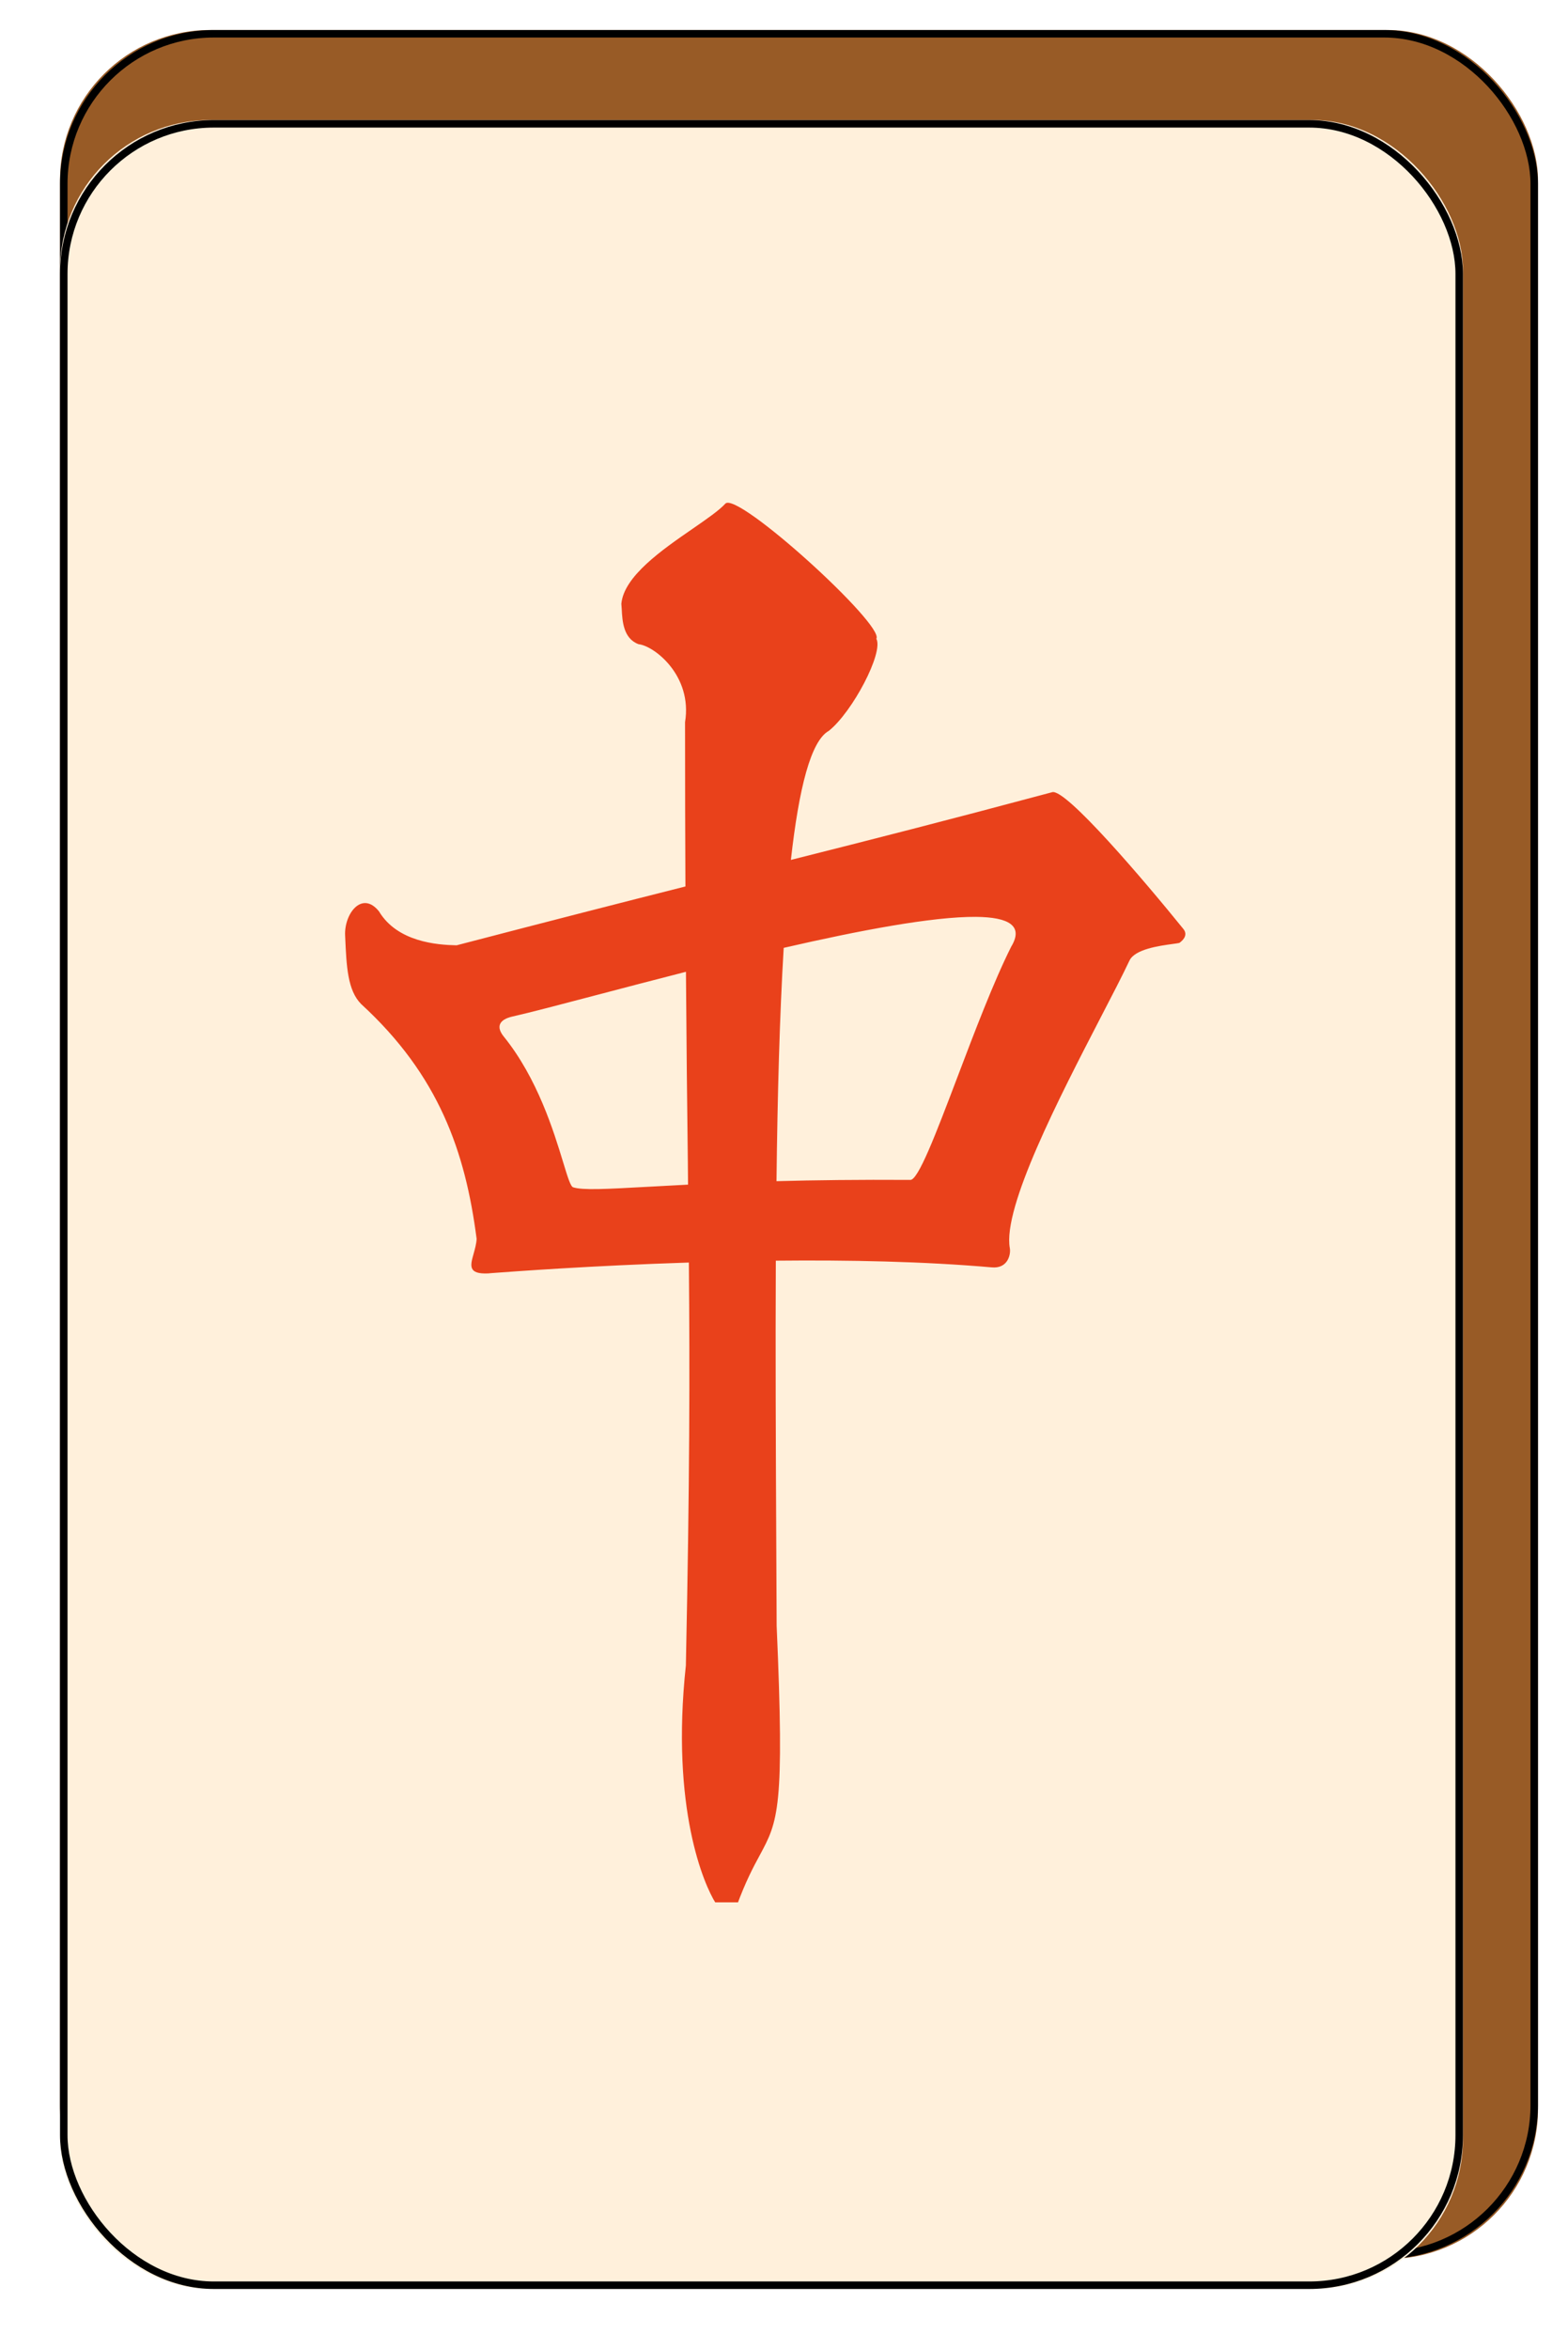 <svg width="209" height="313" viewBox="0 0 209 313" fill="none" xmlns="http://www.w3.org/2000/svg" xmlns:xlink="http://www.w3.org/1999/xlink">
    <desc>
        Created with Pixso.
    </desc>
    <defs>
        <filter id="filter_1_124_dd" x="0" y="0" width="209" height="313" filterUnits="userSpaceOnUse" color-interpolation-filters="sRGB">
            <feFlood flood-opacity="0" result="BackgroundImageFix"/>
            <feColorMatrix in="SourceAlpha" type="matrix" values="0 0 0 0 0 0 0 0 0 0 0 0 0 0 0 0 0 0 127 0" result="hardAlpha"/>
            <feOffset dx="0" dy="4"/>
            <feGaussianBlur stdDeviation="1.333"/>
            <feComposite in2="hardAlpha" operator="out" k2="-1" k3="1"/>
            <feColorMatrix type="matrix" values="0 0 0 0 0 0 0 0 0 0 0 0 0 0 0 0 0 0 0.25 0"/>
            <feBlend mode="normal" in2="BackgroundImageFix" result="effect_dropShadow_1"/>
            <feBlend mode="normal" in="SourceGraphic" in2="effect_dropShadow_1" result="shape"/>
        </filter>
        <filter id="filter_1_24_dd" x="4" y="8" width="195" height="297" filterUnits="userSpaceOnUse" color-interpolation-filters="sRGB">
            <feFlood flood-opacity="0" result="BackgroundImageFix"/>
            <feColorMatrix in="SourceAlpha" type="matrix" values="0 0 0 0 0 0 0 0 0 0 0 0 0 0 0 0 0 0 127 0" result="hardAlpha"/>
            <feOffset dx="0" dy="4"/>
            <feGaussianBlur stdDeviation="1.333"/>
            <feComposite in2="hardAlpha" operator="out" k2="-1" k3="1"/>
            <feColorMatrix type="matrix" values="0 0 0 0 0 0 0 0 0 0 0 0 0 0 0 0 0 0 0.25 0"/>
            <feBlend mode="normal" in2="BackgroundImageFix" result="effect_dropShadow_1"/>
            <feBlend mode="normal" in="SourceGraphic" in2="effect_dropShadow_1" result="shape"/>
        </filter>
        <filter id="filter_1_40_dd" x="46" y="59" width="112" height="188.272" filterUnits="userSpaceOnUse" color-interpolation-filters="sRGB">
            <feFlood flood-opacity="0" result="BackgroundImageFix"/>
            <feBlend mode="normal" in="SourceGraphic" in2="BackgroundImageFix" result="shape"/>
            <feColorMatrix in="SourceAlpha" type="matrix" values="0 0 0 0 0 0 0 0 0 0 0 0 0 0 0 0 0 0 127 0" result="hardAlpha"/>
            <feOffset dx="0" dy="4"/>
            <feGaussianBlur stdDeviation="1.333"/>
            <feComposite in2="hardAlpha" operator="arithmetic" k2="-1" k3="1"/>
            <feColorMatrix type="matrix" values="0 0 0 0 0 0 0 0 0 0 0 0 0 0 0 0 0 0 0.25 0"/>
            <feBlend mode="normal" in2="shape" result="effect_innerShadow_1"/>
        </filter>
        <clipPath id="clip1_39">
            <rect id="Chun 1" rx="0" width="145" height="193" transform="translate(29.5 56.5)" fill="white" fill-opacity="0"/>
        </clipPath>
    </defs>
    <g filter="url(#filter_1_124_dd)">
        <rect id="Rectangle 1" x="8" y="0" rx="20" width="197" height="297" fill="#985B26" fill-opacity="1"/>
        <rect id="Rectangle 1" x="8.5" y="0.5" rx="20" width="196" height="296" stroke="#000000" stroke-opacity="1" stroke-width="1"/>
        <g filter="url(#filter_1_24_dd)">
            <rect id="Rectangle 2" x="8" y="8" rx="20" width="187" height="289" fill="#FFF0DB" fill-opacity="1"/>
            <rect id="Rectangle 2" x="8.5" y="8.5" rx="20" width="186" height="288" stroke="#000000" stroke-opacity="1" stroke-width="1"/>
        </g>
        <rect id="Chun 1" rx="0" width="145" height="193" transform="translate(29.5 56.5)" fill="#FFFFFF" fill-opacity="0"/>
        <g clip-path="url(#clip1_39)">
            <g filter="url(#filter_1_40_dd)">
                <path id="Flattened" d="M82.87 73.15C82.85 72.9 82.84 72.67 82.82 72.46C83.15 68.78 88.27 65.25 92.33 62.45C94.19 61.16 95.84 60.03 96.69 59.1C98.33 57.45 117.94 75.3 116.81 77.11C117.8 78.94 113.64 86.85 110.48 89.38C108.09 90.7 106.49 96.97 105.42 106.58C116.15 103.88 126.16 101.33 140.24 97.56C142.03 97 152.61 109.45 157.73 115.78C158.47 116.69 157.46 117.45 157.24 117.61C157.21 117.63 157.2 117.64 157.21 117.64C157.01 117.69 156.67 117.73 156.25 117.79C154.5 118.03 151.27 118.48 150.55 119.99C149.6 122 148.23 124.65 146.68 127.63C141.23 138.17 133.62 152.88 134.6 158.31C134.75 159.12 134.36 161.1 132.14 160.87C123.12 160.08 113.01 159.88 103.41 159.98C103.35 172.17 103.41 185.04 103.47 197.83L103.47 197.83L103.47 197.83C103.49 201.45 103.5 205.05 103.52 208.64C104.59 233.05 103.72 234.66 101.26 239.22C100.41 240.79 99.37 242.72 98.15 246.07C97.61 247.56 96.44 247.95 95.37 245.55C93.88 243.19 89.37 233.04 91.42 213.91C91.93 189.3 91.95 175.19 91.82 160.23C78.79 160.65 68.33 161.43 65.5 161.64L65.06 161.68C62.36 161.8 62.68 160.64 63.13 159.05C63.3 158.44 63.49 157.77 63.53 157.08C62.03 145.46 58.49 135.28 48.14 125.79C46.32 123.96 46.18 120.73 46.01 116.86L46 116.64C45.87 113.76 48.24 110.62 50.51 113.43C52.96 117.52 58.27 117.91 60.86 117.96C73.36 114.7 83 112.23 91.36 110.12C91.33 103.6 91.31 96.37 91.31 88.23C92.33 82 87.17 78.05 85.12 77.84C83.08 77.09 82.95 74.75 82.87 73.15ZM91.43 121.49C87.22 122.56 83.21 123.62 79.66 124.55C74.68 125.86 70.62 126.93 68.22 127.47C66.53 127.88 66.1 128.82 67.14 130.11C71.65 135.69 73.81 142.76 75.06 146.86C75.65 148.8 76.04 150.07 76.38 150.2C77.66 150.62 80.83 150.44 86.47 150.13L86.47 150.13C88.03 150.04 89.77 149.95 91.71 149.85L91.68 146.63C91.59 139.38 91.5 131.33 91.43 121.49ZM103.5 149.39C108.59 149.25 114.5 149.18 121.3 149.22C122.35 149.4 124.76 143.04 127.61 135.54C129.88 129.56 132.42 122.86 134.78 118.15C136.49 115.33 134.42 114.21 130.08 114.17C124.3 114.13 114.6 115.97 104.46 118.3C103.92 127.31 103.63 137.92 103.5 149.39Z" fill="#E9411B" fill-opacity="1" fill-rule="evenodd"/>
                <path id="Flattened" d="" fill="#603B1A" fill-opacity="1" fill-rule="evenodd"/>
            </g>
        </g>
    </g>
</svg>
